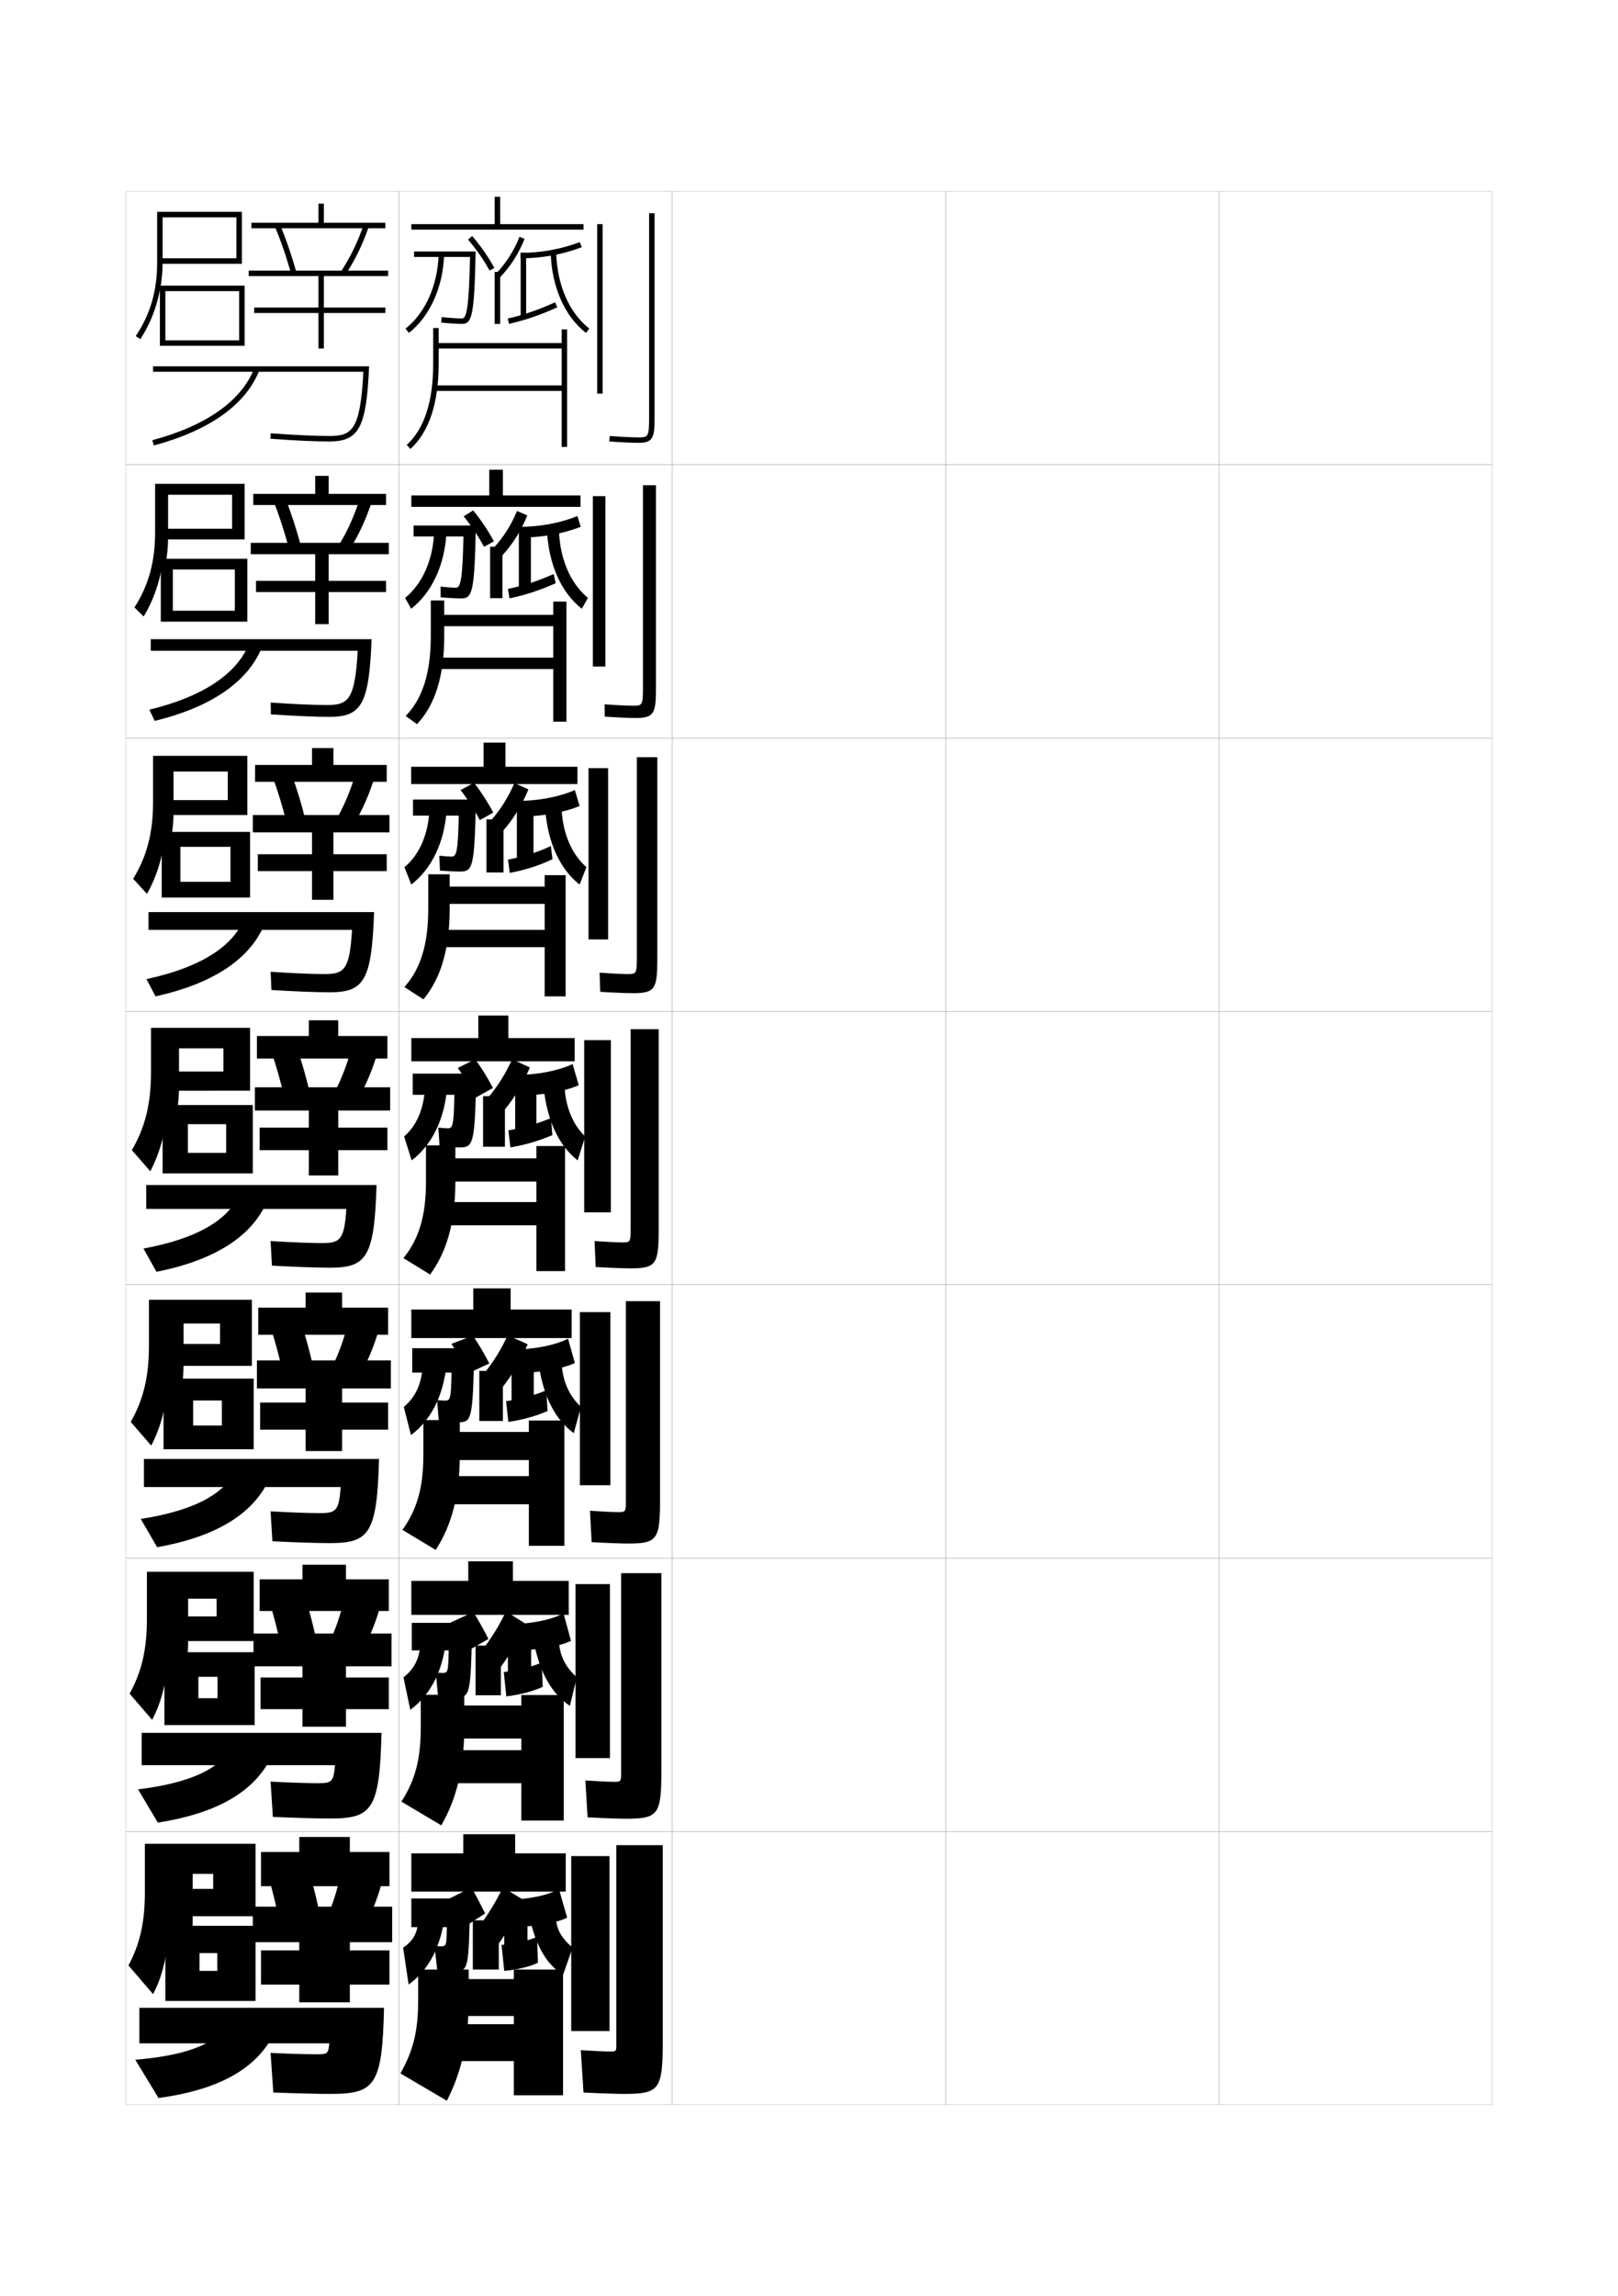 <?xml version="1.0" encoding="utf-8"?>
<!-- Generator: Adobe Illustrator 15.0.2, SVG Export Plug-In . SVG Version: 6.00 Build 0)  -->
<!DOCTYPE svg PUBLIC "-//W3C//DTD SVG 1.1//EN" "http://www.w3.org/Graphics/SVG/1.1/DTD/svg11.dtd">
<svg version="1.1" id="glyphs" xmlns="http://www.w3.org/2000/svg" xmlns:xlink="http://www.w3.org/1999/xlink" x="0px" y="0px"
	 width="592px" height="840px" viewBox="0 0 592 840" enable-background="new 0 0 592 840" xml:space="preserve">
<g>
	<rect x="46" y="70" fill="none" stroke="#999999" stroke-width="0.1" width="100" height="100"/>
	<rect x="46" y="170" fill="none" stroke="#999999" stroke-width="0.1" width="100" height="100"/>
	<rect x="46" y="270" fill="none" stroke="#999999" stroke-width="0.1" width="100" height="100"/>
	<rect x="46" y="370" fill="none" stroke="#999999" stroke-width="0.1" width="100" height="100"/>
	<rect x="46" y="470" fill="none" stroke="#999999" stroke-width="0.1" width="100" height="100"/>
	<rect x="46" y="570" fill="none" stroke="#999999" stroke-width="0.1" width="100" height="100"/>
	<rect x="46" y="670" fill="none" stroke="#999999" stroke-width="0.1" width="100" height="100"/>
	<rect x="146" y="70" fill="none" stroke="#999999" stroke-width="0.1" width="100" height="100"/>
	<rect x="146" y="170" fill="none" stroke="#999999" stroke-width="0.1" width="100" height="100"/>
	<rect x="146" y="270" fill="none" stroke="#999999" stroke-width="0.1" width="100" height="100"/>
	<rect x="146" y="370" fill="none" stroke="#999999" stroke-width="0.1" width="100" height="100"/>
	<rect x="146" y="470" fill="none" stroke="#999999" stroke-width="0.1" width="100" height="100"/>
	<rect x="146" y="570" fill="none" stroke="#999999" stroke-width="0.1" width="100" height="100"/>
	<rect x="146" y="670" fill="none" stroke="#999999" stroke-width="0.1" width="100" height="100"/>
	<rect x="246" y="70" fill="none" stroke="#999999" stroke-width="0.1" width="100" height="100"/>
	<rect x="246" y="170" fill="none" stroke="#999999" stroke-width="0.1" width="100" height="100"/>
	<rect x="246" y="270" fill="none" stroke="#999999" stroke-width="0.1" width="100" height="100"/>
	<rect x="246" y="370" fill="none" stroke="#999999" stroke-width="0.1" width="100" height="100"/>
	<rect x="246" y="470" fill="none" stroke="#999999" stroke-width="0.1" width="100" height="100"/>
	<rect x="246" y="570" fill="none" stroke="#999999" stroke-width="0.1" width="100" height="100"/>
	<rect x="246" y="670" fill="none" stroke="#999999" stroke-width="0.1" width="100" height="100"/>
	<rect x="346" y="70" fill="none" stroke="#999999" stroke-width="0.1" width="100" height="100"/>
	<rect x="346" y="170" fill="none" stroke="#999999" stroke-width="0.1" width="100" height="100"/>
	<rect x="346" y="270" fill="none" stroke="#999999" stroke-width="0.1" width="100" height="100"/>
	<rect x="346" y="370" fill="none" stroke="#999999" stroke-width="0.1" width="100" height="100"/>
	<rect x="346" y="470" fill="none" stroke="#999999" stroke-width="0.1" width="100" height="100"/>
	<rect x="346" y="570" fill="none" stroke="#999999" stroke-width="0.1" width="100" height="100"/>
	<rect x="346" y="670" fill="none" stroke="#999999" stroke-width="0.1" width="100" height="100"/>
	<rect x="446" y="70" fill="none" stroke="#999999" stroke-width="0.1" width="100" height="100"/>
	<rect x="446" y="170" fill="none" stroke="#999999" stroke-width="0.1" width="100" height="100"/>
	<rect x="446" y="270" fill="none" stroke="#999999" stroke-width="0.1" width="100" height="100"/>
	<rect x="446" y="370" fill="none" stroke="#999999" stroke-width="0.1" width="100" height="100"/>
	<rect x="446" y="470" fill="none" stroke="#999999" stroke-width="0.1" width="100" height="100"/>
	<rect x="446" y="570" fill="none" stroke="#999999" stroke-width="0.1" width="100" height="100"/>
	<rect x="446" y="670" fill="none" stroke="#999999" stroke-width="0.1" width="100" height="100"/>
</g>
<g>
	<path d="M56,134v2h76.948c-1.091,21.52-4.218,23.5-12.448,23.5
		c-5.269,0-12.677-0.345-21.426-0.997l-0.148,1.994
		C107.723,161.153,115.184,161.5,120.5,161.5c10.878,0,13.597-5.141,14.545-27.5H56z"/>
	<path d="M56.259,162.966l-0.518-1.932c19.766-5.291,32.673-14.419,37.327-26.396
		l1.863,0.725C90.038,147.958,76.665,157.503,56.259,162.966z"/>
</g>
<g>
	<g>
		<path d="M55.167,233.833v4.25h75.707c-0.976,18.008-3.507,19.833-11.207,19.833
			c-4.855,0-12.137-0.312-20.618-0.914l0.068,4.329
			C107.957,261.934,115.404,262.25,120.583,262.25c11.696,0,14.475-4.682,15.371-28.417
			H55.167z"/>
		<path d="M90.795,236.258l4.992,0.649c-5.124,12.466-18.366,21.742-39.198,26.819
			l-1.929-4.121C73.998,254.932,86.127,246.81,90.795,236.258z"/>
	</g>
	<g>
		<path d="M54.333,333.667v6.5h74.466c-0.86,14.497-2.796,16.167-9.966,16.167
			c-4.441,0-11.598-0.28-19.809-0.832l0.284,6.665
			C108.192,362.715,115.624,363,120.667,363c12.514,0,15.353-4.222,16.197-29.333H54.333z"
			/>
		<path d="M88.522,337.879l8.121,0.575c-5.354,12.335-18.466,21.342-39.724,26.034
			l-3.339-6.311C72.489,354.121,83.841,347.005,88.522,337.879z"/>
	</g>
	<g>
		<path d="M53.5,433.5v8.75h73.225c-0.745,10.985-2.085,12.5-8.725,12.5
			c-4.027,0-11.059-0.248-19-0.75l0.5,9c8.927,0.496,16.345,0.75,21.25,0.75
			c13.332,0,16.231-3.763,17.022-30.25H53.5z"/>
		<path d="M86.25,439.5L97.5,440c-5.585,12.205-18.566,20.942-40.25,25.25l-4.75-8.5
			C70.98,453.31,81.555,447.2,86.25,439.5z"/>
	</g>
	<g>
		<path d="M52.667,533.709V544h71.983c-0.652,8.513-1.57,9.542-7.483,9.542
			c-3.613,0-10.495-0.214-18.167-0.667l0.667,10.958
			C108.587,564.273,116.015,564.5,120.833,564.5c14.289,0,17.118-3.549,17.849-30.791
			H52.667z"/>
		<path d="M84.167,541.166L98.333,541.5C92.467,553.686,79.482,562.102,57.5,566l-6-10.334
			C69.026,552.941,79.225,547.822,84.167,541.166z"/>
	</g>
	<g>
		<path d="M51.833,633.917V645.75h70.742c-0.559,6.04-1.056,6.584-6.242,6.584
			c-3.199,0-9.931-0.181-17.333-0.584l0.833,12.916
			c8.915,0.385,16.353,0.584,21.083,0.584c15.245,0,18.003-3.335,18.674-31.333
			H51.833z"/>
		<path d="M82.083,642.833L99.167,643C93.02,655.167,80.03,663.262,57.75,666.75l-7.25-12.167
			C67.073,652.574,76.896,648.443,82.083,642.833z"/>
	</g>
</g>
<g>
	<path d="M51,734.5v13h69.5c-0.465,3.942-0.54,4-5,4c-2.786,0-9.367-0.146-16.5-0.5l1,14.5
		c8.908,0.328,16.356,0.5,21,0.5c16.201,0,18.889-3.121,19.5-31.5H51z"/>
	<path d="M80,744.5c-5.434,4.565-14.881,7.706-30.5,9l8.5,14c22.579-3.078,35.571-10.853,42-23H80z"
		/>
</g>
<g>
	<path d="M58.536,106C59.176,102.66,59.5,99.67,59.5,96V79.5h27v15h-28v2h30v-19h-31V96
		c0,10.397-2.488,18.959-7.831,26.944l1.662,1.111
		C54.936,118.668,57.318,112.363,58.536,106L58.536,106z"/>
	<polygon points="89.5,126.5 60.5,126.5 60.5,124.5 87.5,124.5 87.5,106.5 60.5,106.5 60.5,126.5 58.5,126.5 58.5,104.5 89.5,104.5 
			"/>
	<rect x="116.5" y="74.5" width="2" height="8"/>
	<rect x="92" y="81.5" width="49" height="2"/>
	<path d="M106.535,100.264c-1.596-5.836-3.711-12.008-5.958-17.378l1.846-0.771
		c2.278,5.447,4.424,11.705,6.042,17.622L106.535,100.264z"/>
	<path d="M126.331,100.556l-1.662-1.111c3.434-5.14,6.332-11.108,8.383-17.261
		l1.896,0.633C132.843,89.136,129.863,95.27,126.331,100.556z"/>
	<polygon points="142,101 142,99 91,99 91,101 116.5,101 116.5,112.5 93,112.5 93,114.5 116.5,114.5 116.5,127.5 118.5,127.5 
		118.5,114.5 141,114.5 141,112.5 118.5,112.5 118.5,101 	"/>
</g>
<g>
	<g>
		<path d="M61.5,181h23.417v12.417H59.583v3.917H89.5V177H56.75v17.75
			c0,10.871-2.417,19.432-7.554,27.463l3.358,3.324
			C56.033,219.875,58.328,213.282,59.44,206.25h1.167
			c0.589-3.224,0.893-6.276,0.893-9.833V181z"/>
		<polygon points="63.25,208.333 63.25,227.416 58.833,227.416 58.833,204.417 90.5,204.417 
			90.5,227.416 63.25,227.416 63.25,223.416 85.917,223.416 85.917,208.333 		"/>
		<rect x="115.333" y="174.083" width="4.917" height="7.917"/>
		<rect x="92.667" y="180.666" width="48.583" height="4.084"/>
		<path d="M110.138,199.95l-4.442,0.683c-1.485-5.73-3.456-11.833-5.55-17.149
			l4.375-0.884C106.648,187.993,108.639,194.134,110.138,199.95z"/>
		<path d="M123.804,199.708c3.185-5.105,5.861-10.985,7.738-17.052l4.5,0.77
			c-1.974,6.243-4.762,12.26-8.095,17.531L123.804,199.708z"/>
		<polygon points="115.333,202.75 115.333,212.5 93.667,212.5 93.667,216.583 115.333,216.583 
			115.333,228.333 120.25,228.333 120.25,216.583 141.25,216.583 141.25,212.5 120.25,212.5 
			120.25,202.75 142.25,202.75 142.25,198.583 91.75,198.583 91.75,202.75 		"/>
	</g>
	<g>
		<path d="M63.5,282.25h19.833v10.458H60.667v5.458H90.5V276.5H56v17
			c0,11.345-2.344,19.905-7.277,27.981l5.054,5.537
			c3.355-5.937,5.562-12.817,6.568-20.519h2.333
			C63.217,303.393,63.5,300.279,63.5,296.833V282.25z"/>
		<polygon points="66,309.792 66,328.333 59.167,328.333 59.167,304.333 91.5,304.333 
			91.5,328.333 66,328.333 66,322.583 84.333,322.583 84.333,309.792 		"/>
		<rect x="114.167" y="273.667" width="7.833" height="7.833"/>
		<rect x="93.333" y="279.833" width="48.167" height="6.167"/>
		<path d="M111.811,300.164l-6.956,0.838c-1.373-5.625-3.199-11.658-5.141-16.921
			l6.904-0.997C108.596,288.425,110.433,294.45,111.811,300.164z"/>
		<path d="M122.939,299.974c2.936-5.071,5.389-10.863,7.092-16.844l7.104,0.906
			c-1.842,6.167-4.439,12.068-7.574,17.323L122.939,299.974z"/>
		<polygon points="114.167,304.5 114.167,312.5 94.333,312.5 94.333,318.667 114.167,318.667 
			114.167,329.167 122,329.167 122,318.667 141.5,318.667 141.5,312.5 122,312.5 122,304.5 142.5,304.5 
			142.5,298.167 92.5,298.167 92.5,304.5 		"/>
	</g>
	<g>
		<path d="M65.5,383.5h16.25v8.5h-20v7H91.5v-23H55.25v16.25c0,11.819-2.271,20.378-7,28.5L55,428.5
			c3.23-6.211,5.349-13.379,6.25-21.75h3.5c0.488-2.99,0.75-6.166,0.75-9.5V383.5z"/>
		<polygon points="68.75,411.25 82.75,411.25 82.75,421.75 68.75,421.75 68.75,429.25 92.5,429.25 92.5,404.25 59.5,404.25 
			59.5,429.25 68.75,429.25 		"/>
		<rect x="113" y="373.25" width="10.75" height="7.75"/>
		<rect x="94" y="379" width="47.75" height="8.25"/>
		<path d="M113.484,400.378c-1.259-5.612-2.941-11.521-4.768-16.808l-9.434,1.109
			c1.789,5.209,3.471,11.172,4.732,16.692L113.484,400.378z"/>
		<path d="M122.074,400.238l9.102,1.523c2.937-5.24,5.342-11.024,7.053-17.115
			l-9.707-1.043C126.992,389.498,124.761,395.201,122.074,400.238z"/>
		<polygon points="113,406.25 113,412.5 95,412.5 95,420.75 113,420.75 113,430 123.75,430 123.75,420.75 141.75,420.75 
			141.75,412.5 123.75,412.5 123.75,406.25 142.75,406.25 142.75,397.75 93.25,397.75 93.25,406.25 		"/>
	</g>
</g>
<g>
	<path d="M67.167,484.167H80.5v7.499H62.833v8h29.333V475.5H54.5v16.834
		c0,11.533-2.156,19.896-6.667,27.832l7.5,8.667c3.097-5.884,5.122-12.845,6-21.166H66.5
		c0.433-2.726,0.667-5.634,0.667-8.667V484.167z"/>
	<polygon points="92.833,530.167 92.833,504.334 59.833,504.334 59.833,530.167 
		70.667,530.167 70.667,512.333 81.167,512.333 81.167,521.5 70.667,521.5 70.667,530.167 
			"/>
	<rect x="111.833" y="472.834" width="13.333" height="7.875"/>
	<rect x="94.5" y="478.375" width="47.5" height="9.917"/>
	<path d="M114.656,500.418c-1.14-5.344-2.669-10.959-4.345-16.038l-11.289,1.239
		c1.636,5,3.172,10.715,4.322,15.963L114.656,500.418z"/>
	<path d="M121.383,500.326l10.901,1.682c2.736-5.062,4.951-10.559,6.536-16.41
		l-11.638-1.195C125.822,490.047,123.814,495.486,121.383,500.326z"/>
	<polygon points="111.833,507.916 111.833,513.084 95.167,513.084 95.167,523 111.833,523 
		111.833,530.833 125.167,530.833 125.167,523 142,523 142,513.084 125.167,513.084 
		125.167,507.916 143,507.916 143,497.667 94,497.667 94,507.916 	"/>
</g>
<g>
	<path d="M68.833,584.834H79.25v6.499H63.917v9h28.917V575H53.75v17.417
		c0,11.249-2.041,19.417-6.333,27.166l8.25,9.583
		c2.963-5.557,4.895-12.312,5.75-20.582H68.25c0.377-2.46,0.583-5.103,0.583-7.834
		V584.834z"/>
	<polygon points="93.167,631.084 93.167,604.417 60.167,604.417 60.167,631.084 
		72.583,631.084 72.583,613.416 79.583,613.416 79.583,621.25 72.583,621.25 
		72.583,631.084 	"/>
	<rect x="110.667" y="572.417" width="15.917" height="8"/>
	<rect x="95" y="577.75" width="47.25" height="11.584"/>
	<path d="M115.828,600.459c-1.021-5.075-2.396-10.397-3.923-15.27l-13.145,1.37
		c1.483,4.789,2.873,10.257,3.911,15.231L115.828,600.459z"/>
	<path d="M120.691,600.413l12.7,1.841c2.535-4.884,4.56-10.092,6.018-15.705
		l-13.569-1.348C124.651,590.595,122.868,595.771,120.691,600.413z"/>
	<polygon points="110.667,609.583 110.667,613.667 95.333,613.667 95.333,625.25 110.667,625.25 
		110.667,631.666 126.583,631.666 126.583,625.25 142.25,625.25 142.25,613.667 126.583,613.667 
		126.583,609.583 143.25,609.583 143.25,597.584 92.75,597.584 92.75,609.583 	"/>
</g>
<g>
	<path d="M70.5,685.5H78v5.5H65v10h28.5v-26.5H53v18c0,10.964-1.926,18.938-6,26.5l9,10.5
		c2.83-5.229,4.668-11.778,5.5-20H70c0.321-2.193,0.5-4.569,0.5-7V685.5z"/>
	<polygon points="93.5,732 93.5,704.5 60.5,704.5 60.5,732 73,732 73,714.5 79.5,714.5 79.5,721 73,721 73,732 	"/>
	<rect x="109.5" y="672" width="18.5" height="8.5"/>
	<rect x="95.5" y="677.5" width="47" height="12.5"/>
	<path d="M117,700.5c-0.902-4.808-2.124-9.836-3.5-14.5l-15,1.5c1.33,4.579,2.573,9.798,3.5,14.5
		L117,700.5z"/>
	<path d="M124.5,686c-1.02,5.144-2.578,10.058-4.5,14.5l14.5,2c2.333-4.706,4.168-9.625,5.5-15
		L124.5,686z"/>
	<polygon points="109.5,710.5 109.5,713.5 95.5,713.5 95.5,726 109.5,726 109.5,732.5 128,732.5 128,726 142.5,726 142.5,713.5 
		128,713.5 128,710.5 143.5,710.5 143.5,697.5 92.5,697.5 92.5,710.5 	"/>
</g>
<g>
	<rect x="181" y="72" width="2" height="11"/>
	<rect x="150.5" y="82" width="63" height="2"/>
	<path d="M174.02,92c-0.444,23.897-1.409,26.5-5.02,26.5
		c-1.403,0-5.27-0.238-7.613-0.507l0.227-1.986C163.837,116.261,167.66,116.5,169,116.5
		c1.679,0,2.57-3.438,2.979-22.5H151.5v-2H174.02z"/>
	<path d="M149.618,121.786l-1.236-1.572C155.625,114.52,160.155,104.335,160.5,92.97l2,0.061
		C162.137,104.98,157.321,115.73,149.618,121.786z"/>
	<path d="M179.121,98.978c-2.109-3.88-4.906-7.9-7.876-11.322l1.51-1.311
		c3.062,3.527,5.947,7.674,8.124,11.678L179.121,98.978z"/>
	<path d="M182.715,101.699l-1.43-1.398c3.754-3.833,6.791-8.558,8.783-13.664
		l1.863,0.727C189.842,92.719,186.654,97.676,182.715,101.699z"/>
	<rect x="181" y="99.5" width="2" height="19"/>
	<path d="M190.5,94.5v-2c7.423,0,14.907-1.36,21.644-3.935l0.713,1.869
		C205.896,93.094,198.165,94.5,190.5,94.5z"/>
	<rect x="190.5" y="92.5" width="2" height="23.5"/>
	<path d="M186.223,118.475l-0.445-1.949c6.012-1.374,11.188-3.148,17.309-5.936
		l0.828,1.82C197.664,115.256,192.373,117.069,186.223,118.475z"/>
	<path d="M214.382,121.786c-7.811-6.141-12.505-16.804-12.882-29.256l2-0.061
		c0.357,11.858,4.774,21.971,12.118,27.744L214.382,121.786z"/>
	<path d="M160.5,133c0,14.451-3.474,24.961-10.324,31.237l-1.352-1.475
		C155.245,156.881,158.5,146.867,158.5,133v-13h2V133z"/>
	<polygon points="159.5,125.5 205.5,125.5 205.5,120.5 207.5,120.5 207.5,163.5 205.5,163.5 205.5,143 159,143 159,141 205.5,141 
		205.5,127.5 159.5,127.5 	"/>
</g>
<g>
	<rect x="179" y="171.833" width="5" height="10.833"/>
	<rect x="150.5" y="181.25" width="61.917" height="4.167"/>
	<path d="M161.195,214.588C163.016,214.808,165.666,215,166.786,215
		c1.693,0,2.443-2.565,2.783-18.75h-18.236v-4h22.763
		c-0.449,24.622-1.289,26.667-5.393,26.667c-1.521,0-5.196-0.198-7.492-0.421
		L161.195,214.588z"/>
	<path d="M158.841,194.355l4.509,0.456c-0.598,11.782-5.326,21.985-12.902,27.879
		l-2.241-3.965C154.61,213.581,158.533,204.602,158.841,194.355z"/>
	<path d="M173.123,186.729c2.813,3.393,5.507,7.419,7.583,11.285l-3.612,2.024
		c-2.021-3.788-4.713-7.834-7.459-11.155L173.123,186.729z"/>
	<path d="M189.166,186.924l3.759,1.637c-2.17,5.453-5.363,10.543-9.228,14.724
		l-3.304-2.585C184.088,196.744,187.085,192.034,189.166,186.924z"/>
	<rect x="179.333" y="200" width="4.5" height="18.833"/>
	<path d="M189.833,192.75c7.643,0,15.23-1.428,21.429-3.957l1.225,3.913
		c-6.351,2.527-14.296,3.96-22.237,3.96L189.833,192.75z"/>
	<rect x="189.833" y="192.75" width="4.417" height="23.083"/>
	<path d="M186.398,218.899l-0.559-3.455c5.757-1.2,11.002-2.9,16.742-5.457
		l0.73,3.369C197.465,215.968,192.27,217.665,186.398,218.899z"/>
	<path d="M212.875,222.69c-7.458-5.863-12.008-15.903-12.735-28.296l4.371-0.456
		c0.335,10.5,4.159,19.458,10.604,24.787L212.875,222.69z"/>
	<path d="M162.537,232.75c0,14.523-3.343,25.2-9.966,32.158l-4.151-2.983
		c6.172-6.267,9.2-15.73,9.2-29.175v-13.083h4.917V232.75z"/>
	<polygon points="161,224.917 202.417,224.917 202.417,220.083 207.25,220.083 207.25,264 202.417,264 
		202.417,244.75 160.417,244.75 160.417,240.583 202.417,240.583 202.417,229.083 
		161,229.083 	"/>
</g>
<g>
	<rect x="176.947" y="271.666" width="8" height="10.667"/>
	<rect x="150.447" y="280.5" width="60.833" height="6.333"/>
	<path d="M160.725,313.044c1.418,0.174,3.645,0.331,4.545,0.331
		c1.707,0,2.315-1.691,2.586-15h-16.743V292.5h23.006
		c-0.454,24.846-1.169,26.333-5.766,26.333c-1.638,0-5.123-0.156-7.371-0.336
		L160.725,313.044z"/>
	<path d="M157.13,295.741l6.269,0.851c-0.832,11.613-5.473,21.271-12.922,27.003
		l-2.495-6.357C153.542,312.643,156.858,304.868,157.13,295.741z"/>
	<path d="M173.439,286.364c2.564,3.258,5.067,7.165,7.042,10.893l-4.931,2.763
		c-1.932-3.696-4.52-7.767-7.042-10.988L173.439,286.364z"/>
	<path d="M188.21,286.462l5.13,2.318c-2.25,5.55-5.448,10.773-9.239,15.112
		l-4.652-3.543C183.084,296.271,186.041,291.575,188.21,286.462z"/>
	<rect x="177.989" y="299.75" width="6.25" height="19.416"/>
	<path d="M189.114,293c7.863,0,15.554-1.495,21.214-3.979l1.738,5.831
		c-5.74,2.396-13.9,3.855-22.119,3.855L189.114,293z"/>
	<rect x="189.114" y="293" width="6.083" height="22.666"/>
	<path d="M186.521,319.324l-0.654-4.853c5.502-1.026,10.817-2.652,15.676-4.979
		l0.615,4.81C197.213,316.682,192.115,318.261,186.521,319.324z"/>
	<path d="M212.064,323.595c-7.104-5.586-11.511-15.003-12.588-27.336l5.993-0.852
		c0.312,9.142,3.543,16.945,9.09,21.83L212.064,323.595z"/>
	<path d="M164.521,332.5c0,14.596-3.211,25.439-9.608,33.079l-6.951-4.492
		C153.887,354.436,156.688,345.522,156.688,332.5v-12.667h7.833V332.5z"/>
	<polygon points="162.447,324.333 199.28,324.333 199.28,320.166 206.947,320.166 
		206.947,364.5 199.28,364.5 199.28,346.5 161.78,346.5 161.78,340.166 199.28,340.166 
		199.28,330.666 162.447,330.666 	"/>
</g>
<g>
	<rect x="175" y="371.5" width="11" height="10.5"/>
	<rect x="150.5" y="379.75" width="59.75" height="8.5"/>
	<path d="M160.36,412.5c1.017,0.127,2.818,0.25,3.5,0.25c1.721,0,2.188-0.817,2.39-12.25H151v-7.75
		h23.25c-0.459,26.07-1.049,27-6.14,27c-1.756,0-5.049-0.115-7.25-0.25L160.36,412.5z"/>
	<path d="M155.524,397.127l8.027,1.246c-1.066,11.444-5.62,20.556-12.941,26.127
		l-2.75-8.75C152.58,411.705,155.289,405.135,155.524,397.127z"/>
	<path d="M173.86,387.5c2.314,3.123,4.627,6.91,6.5,10.5l-6.25,3.5
		c-1.844-3.604-4.326-7.699-6.625-10.82L173.86,387.5z"/>
	<path d="M187.36,387.5l6.5,3c-2.33,5.647-5.533,11.004-9.25,15.5l-6-4.5
		C182.187,397.298,185.103,392.617,187.36,387.5z"/>
	<rect x="176.75" y="401" width="8" height="18.5"/>
	<path d="M188.5,393.25c8.083,0,15.877-1.562,21-4l2.25,7.75c-5.13,2.264-13.505,3.75-22,3.75L188.5,393.25z"
		/>
	<rect x="188.5" y="393.25" width="7.75" height="22.25"/>
	<path d="M186.75,419.75L186,413.5c5.247-0.854,10.632-2.404,15.61-4.5l0.5,6.25
		C197.067,417.395,192.065,418.856,186.75,419.75z"/>
	<path d="M211.36,424.5c-6.752-5.309-11.015-14.104-12.441-26.377l7.615-1.246
		c0.289,7.782,2.928,14.433,7.576,18.873L211.36,424.5z"/>
	<path d="M166.61,432.25c0,14.669-3.08,25.68-9.25,34l-9.75-6c5.677-7.036,8.25-15.399,8.25-28V419
		h10.75V432.25z"/>
	<polygon points="164,423.75 196.25,423.75 196.25,419.25 206.75,419.25 206.75,465 196.25,465 196.25,448.25 163.25,448.25 
		163.25,439.75 196.25,439.75 196.25,432.25 164,432.25 	"/>
</g>
<g>
	<rect x="173.167" y="471.333" width="13.667" height="10.209"/>
	<rect x="150.5" y="479.042" width="58.667" height="10.458"/>
	<path d="M159.907,512.209c0.919,0.084,2.333,0.166,3,0.166
		c1.807,0,2.122-0.549,2.301-10.25h-14.375v-8.916H173.5
		c-0.458,26.392-0.917,27.082-5.926,27.082c-1.874,0-4.847-0.076-7-0.166
		L159.907,512.209z"/>
	<path d="M154.683,498.918l8.643,0.83C162.025,511.025,157.559,519.59,150.365,525
		l-2.625-10.333C152.089,511.172,154.461,505.807,154.683,498.918z"/>
	<path d="M173.032,488.625c2.065,2.988,4.229,6.715,6,10.166l-7.625,3.542
		c-1.755-3.512-4.174-7.692-6.25-10.714L173.032,488.625z"/>
	<path d="M185.74,488.5l7.333,3.25c-2.417,5.742-5.524,11.013-9.167,15.667L177.074,502.5
		C180.585,498.17,183.394,493.62,185.74,488.5z"/>
	<rect x="175.375" y="501.5" width="8.625" height="18.333"/>
	<path d="M187.167,493.708c8.202,0,16.128-1.628,20.667-3.999l2.5,8.916
		c-4.52,2.131-13.229,3.667-21.833,3.667L187.167,493.708z"/>
	<rect x="187.167" y="493.708" width="8.125" height="21.626"/>
	<path d="M186,520.166l-0.833-7.583c4.99-0.685,10.476-2.134,14.74-4l0.443,7.583
		C196.042,518.078,191.036,519.438,186,520.166z"/>
	<path d="M209.935,524.276c-6.641-4.895-10.918-12.865-12.78-24.694l8.368-0.831
		c0.299,6.377,2.652,11.854,7.051,15.916L209.935,524.276z"/>
	<path d="M168.24,532c0,14.776-2.93,25.979-8.833,35l-12.167-7.334
		c5.354-7.484,7.667-15.373,7.667-27.666v-12.5h13.333V532z"/>
	<polygon points="165.5,523.834 193.5,523.834 193.5,519.666 206.5,519.666 206.5,565.5 193.5,565.5 
		193.5,550.291 164.667,550.291 164.667,540 193.5,540 193.5,534.125 165.5,534.125 	"/>
</g>
<g>
	<rect x="171.333" y="571.166" width="16.333" height="9.918"/>
	<rect x="150.5" y="578.334" width="57.583" height="12.416"/>
	<path d="M159.453,611.917C160.274,611.959,161.302,612,161.954,612
		c1.894,0,2.057-0.281,2.213-8.25h-13.5v-10.083H172.75
		c-0.457,26.714-0.785,27.166-5.713,27.166c-1.992,0-4.645-0.038-6.75-0.083
		L159.453,611.917z"/>
	<path d="M153.842,600.709l9.259,0.415c-1.535,11.108-5.914,19.127-12.98,24.376
		l-2.5-11.916C151.599,610.638,153.634,606.478,153.842,600.709z"/>
	<path d="M173.203,589.75c1.816,2.853,3.83,6.52,5.5,9.833l-8,4.583
		c-1.666-3.42-4.023-7.686-5.875-10.606L173.203,589.75z"/>
	<path d="M185.12,589.5l7.167,4.5c-2.505,5.836-5.515,11.021-9.083,15.834L176.537,603.5
		C179.984,599.043,182.686,594.623,185.12,589.5z"/>
	<rect x="174" y="602" width="9.25" height="18.166"/>
	<path d="M185.833,594.166c8.32,0,16.38-1.692,20.334-3.999l2.75,10.083
		c-3.91,1.999-12.952,3.584-21.667,3.584L185.833,594.166z"/>
	<rect x="185.833" y="594.166" width="8.5" height="21.001"/>
	<path d="M185.25,620.583l-0.917-8.917c4.734-0.517,10.319-1.864,13.87-3.5l0.385,8.917
		C195.018,618.761,190.006,620.02,185.25,620.583z"/>
	<path d="M208.509,624.053c-6.529-4.48-10.822-11.627-13.119-23.012l9.122-0.416
		c0.308,4.972,2.375,9.276,6.525,12.959L208.509,624.053z"/>
	<path d="M169.87,631.75c0,14.884-2.78,26.279-8.417,36l-14.583-8.667
		c5.033-7.934,7.083-15.349,7.083-27.333V620h15.917V631.75z"/>
	<polygon points="167,623.917 190.75,623.917 190.75,620.083 206.25,620.083 206.25,666 190.75,666 
		190.75,652.333 166.083,652.333 166.083,640.25 190.75,640.25 190.75,636 167,636 	"/>
</g>
<g>
	<rect x="169.5" y="671" width="19" height="10"/>
	<rect x="150.5" y="678" width="56.5" height="14"/>
	<path d="M159,712c0.724,0,1.363,0,2,0c2.354,0,2.367-0.016,2.5-7h-13v-10.5H172
		c-0.456,26.286-0.653,26.5-5.5,26.5c-2.109,0-4.441,0-6.5,0L159,712z"/>
	<path d="M153,702.5h9.5c-1.77,10.939-6.062,18.412-13,23.5l-2-13.5
		C151.107,710.104,152.806,707.149,153,702.5z"/>
	<path d="M172.5,690.5c1.566,2.717,3.432,6.325,5,9.5l-8.5,5.5c-1.578-3.328-3.872-7.679-5.5-10.5
		L172.5,690.5z"/>
	<path d="M184,690.5l7.5,4.5c-2.593,5.931-5.507,11.03-9,16l-7-6.5
		C178.884,699.916,181.477,695.627,184,690.5z"/>
	<rect x="173" y="702.5" width="9.5" height="18"/>
	<path d="M184.5,695c8.438,0,16.631-1.759,20-4l3,10.5c-3.3,1.866-12.675,3.5-21.5,3.5L184.5,695z"/>
	<rect x="184.5" y="695" width="8.5" height="20"/>
	<path d="M184.5,721l-1-9.5c4.479-0.35,10.163-1.595,12.999-3l0.328,9.5
		C193.993,719.443,188.977,720.601,184.5,721z"/>
	<path d="M209.5,712.5l-3.5,10c-5.692-3.807-9.523-9.718-12-20h9.5
		C203.817,706.065,205.599,709.197,209.5,712.5z"/>
	<path d="M171.5,720.5v11c0,14.991-2.63,26.579-8,37l-17-10c4.711-8.383,6.5-15.323,6.5-27v-11H171.5z"/>
	<polygon points="167.5,754 167.5,740.5 188,740.5 188,737.5 168.5,737.5 168.5,724 188,724 188,720.5 206,720.5 206,766.5 
		188,766.5 188,754 	"/>
</g>
<g>
	<g>
		<rect x="218.5" y="82" width="2" height="62"/>
		<path d="M233.5,162c-2.383,0-6.138-0.179-10.573-0.503l0.146-1.994
			C227.397,159.818,231.198,160,233.5,160c3.545,0,4,0,4-7V78h2v75C239.5,160.179,238.91,162,233.5,162z"
			/>
	</g>
	<g>
		<rect x="216.916" y="181.5" width="4.584" height="62.333"/>
		<path d="M235.25,177.5h4.75v74.333c0,9.079-0.667,10.833-7.417,10.833
			c-2.296,0-6.501-0.177-11.312-0.502l-0.044-4.495
			c4.512,0.318,8.121,0.498,10.272,0.498c3.409,0,3.75-0.007,3.75-6.417V177.5z"/>
	</g>
	<g>
		<rect x="215.333" y="281" width="7.167" height="62.667"/>
		<path d="M233,277h7.5v73.667c0,10.979-0.745,12.666-8.833,12.666
			c-2.21,0-6.865-0.175-12.05-0.502l-0.234-6.995
			c4.699,0.32,8.115,0.498,10.117,0.498c3.273,0,3.5-0.015,3.5-5.833V277z"/>
	</g>
	<g>
		<rect x="213.75" y="380.5" width="9.75" height="63"/>
		<path d="M230.75,376.5v72.75c0,5.229-0.112,5.25-3.25,5.25c-1.852,0-5.076-0.175-9.963-0.498
			l0.426,9.496C223.521,463.827,228.627,464,230.75,464c9.428,0,10.25-1.62,10.25-14.5v-73H230.75z"/>
	</g>
	<g>
		<rect x="212.167" y="480" width="11.167" height="63.333"/>
		<path d="M229,476v72.5c0,4.638,0.001,4.666-3,4.666
			c-1.701,0-5.067-0.172-10.142-0.498l0.617,11.497
			c5.932,0.33,11.322,0.501,13.358,0.501c10.768,0,11.667-1.553,11.667-16.333V476
			H229z"/>
	</g>
	<g>
		<rect x="210.583" y="579.5" width="12.583" height="63.666"/>
		<path d="M227.25,575.5v72.25c0,4.048,0.116,4.083-2.75,4.083
			c-1.55,0-5.058-0.17-10.321-0.499l0.809,13.498
			c6.306,0.332,11.979,0.501,13.929,0.501c12.106,0,13.083-1.485,13.083-18.167V575.5
			H227.25z"/>
	</g>
	<g>
		<rect x="209" y="679" width="14" height="64"/>
		<path d="M228,766c13.446,0,14.5-1.419,14.5-20v-71h-17v72c0,3.458,0.23,3.5-2.5,3.5
			c-1.399,0-5.049-0.168-10.5-0.5l1,15.5C220.181,765.833,226.138,766,228,766z"/>
	</g>
</g>
</svg>
